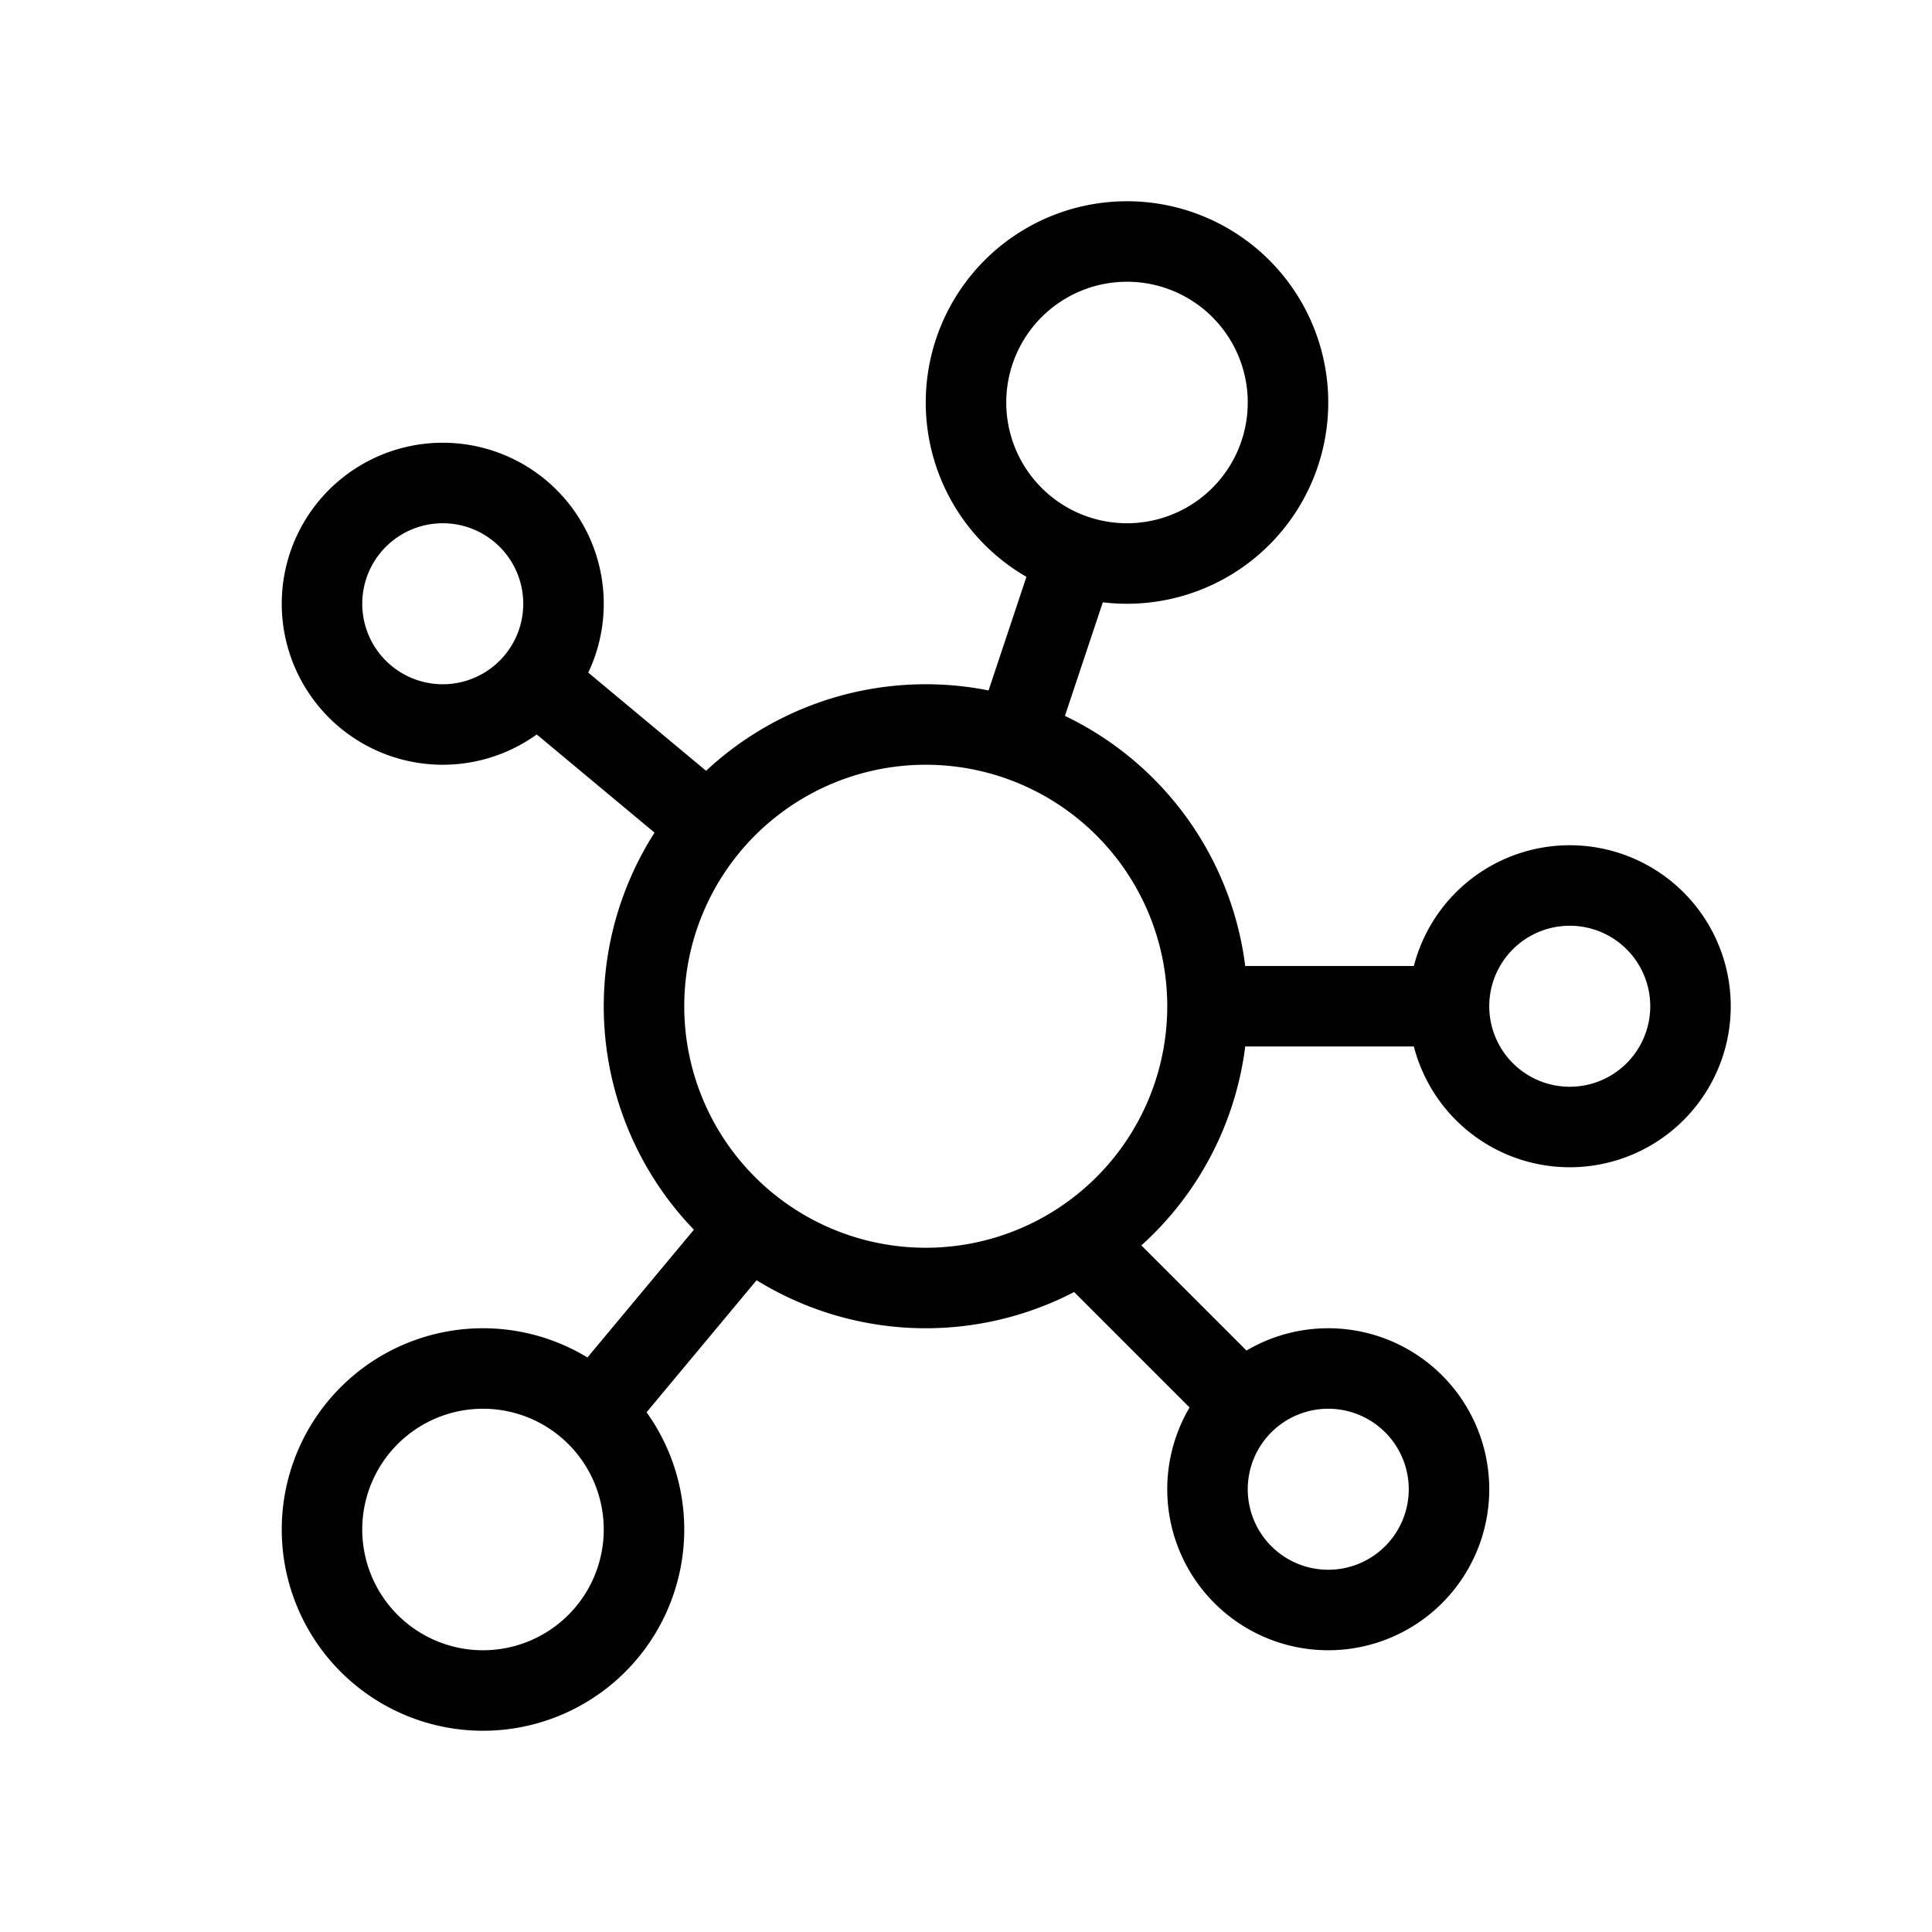 <svg xmlns="http://www.w3.org/2000/svg" width="24" height="24" viewbox="0 0 24 24" fill="none">
    <path stroke="currentColor" d="M15 12.5a3.5 3.5 0 1 1-7 0 3.5 3.5 0 0 1 7 0Zm0 0h3m0 0a1.5 1.5 0 1 0 3 0 1.5 1.5 0 0 0-3 0ZM6.652 8.46l2.16 1.8m4.555-3.362-.76 2.28m2.832 8.261-2.015-2.015M7.376 17.55l1.933-2.32M16 5a2 2 0 1 1-4 0 2 2 0 0 1 4 0Zm2 13.5a1.5 1.5 0 1 1-3 0 1.5 1.5 0 0 1 3 0ZM7 7.5a1.5 1.5 0 1 1-3 0 1.5 1.5 0 0 1 3 0ZM8 19a2 2 0 1 1-4 0 2 2 0 0 1 4 0Z"/>
</svg>